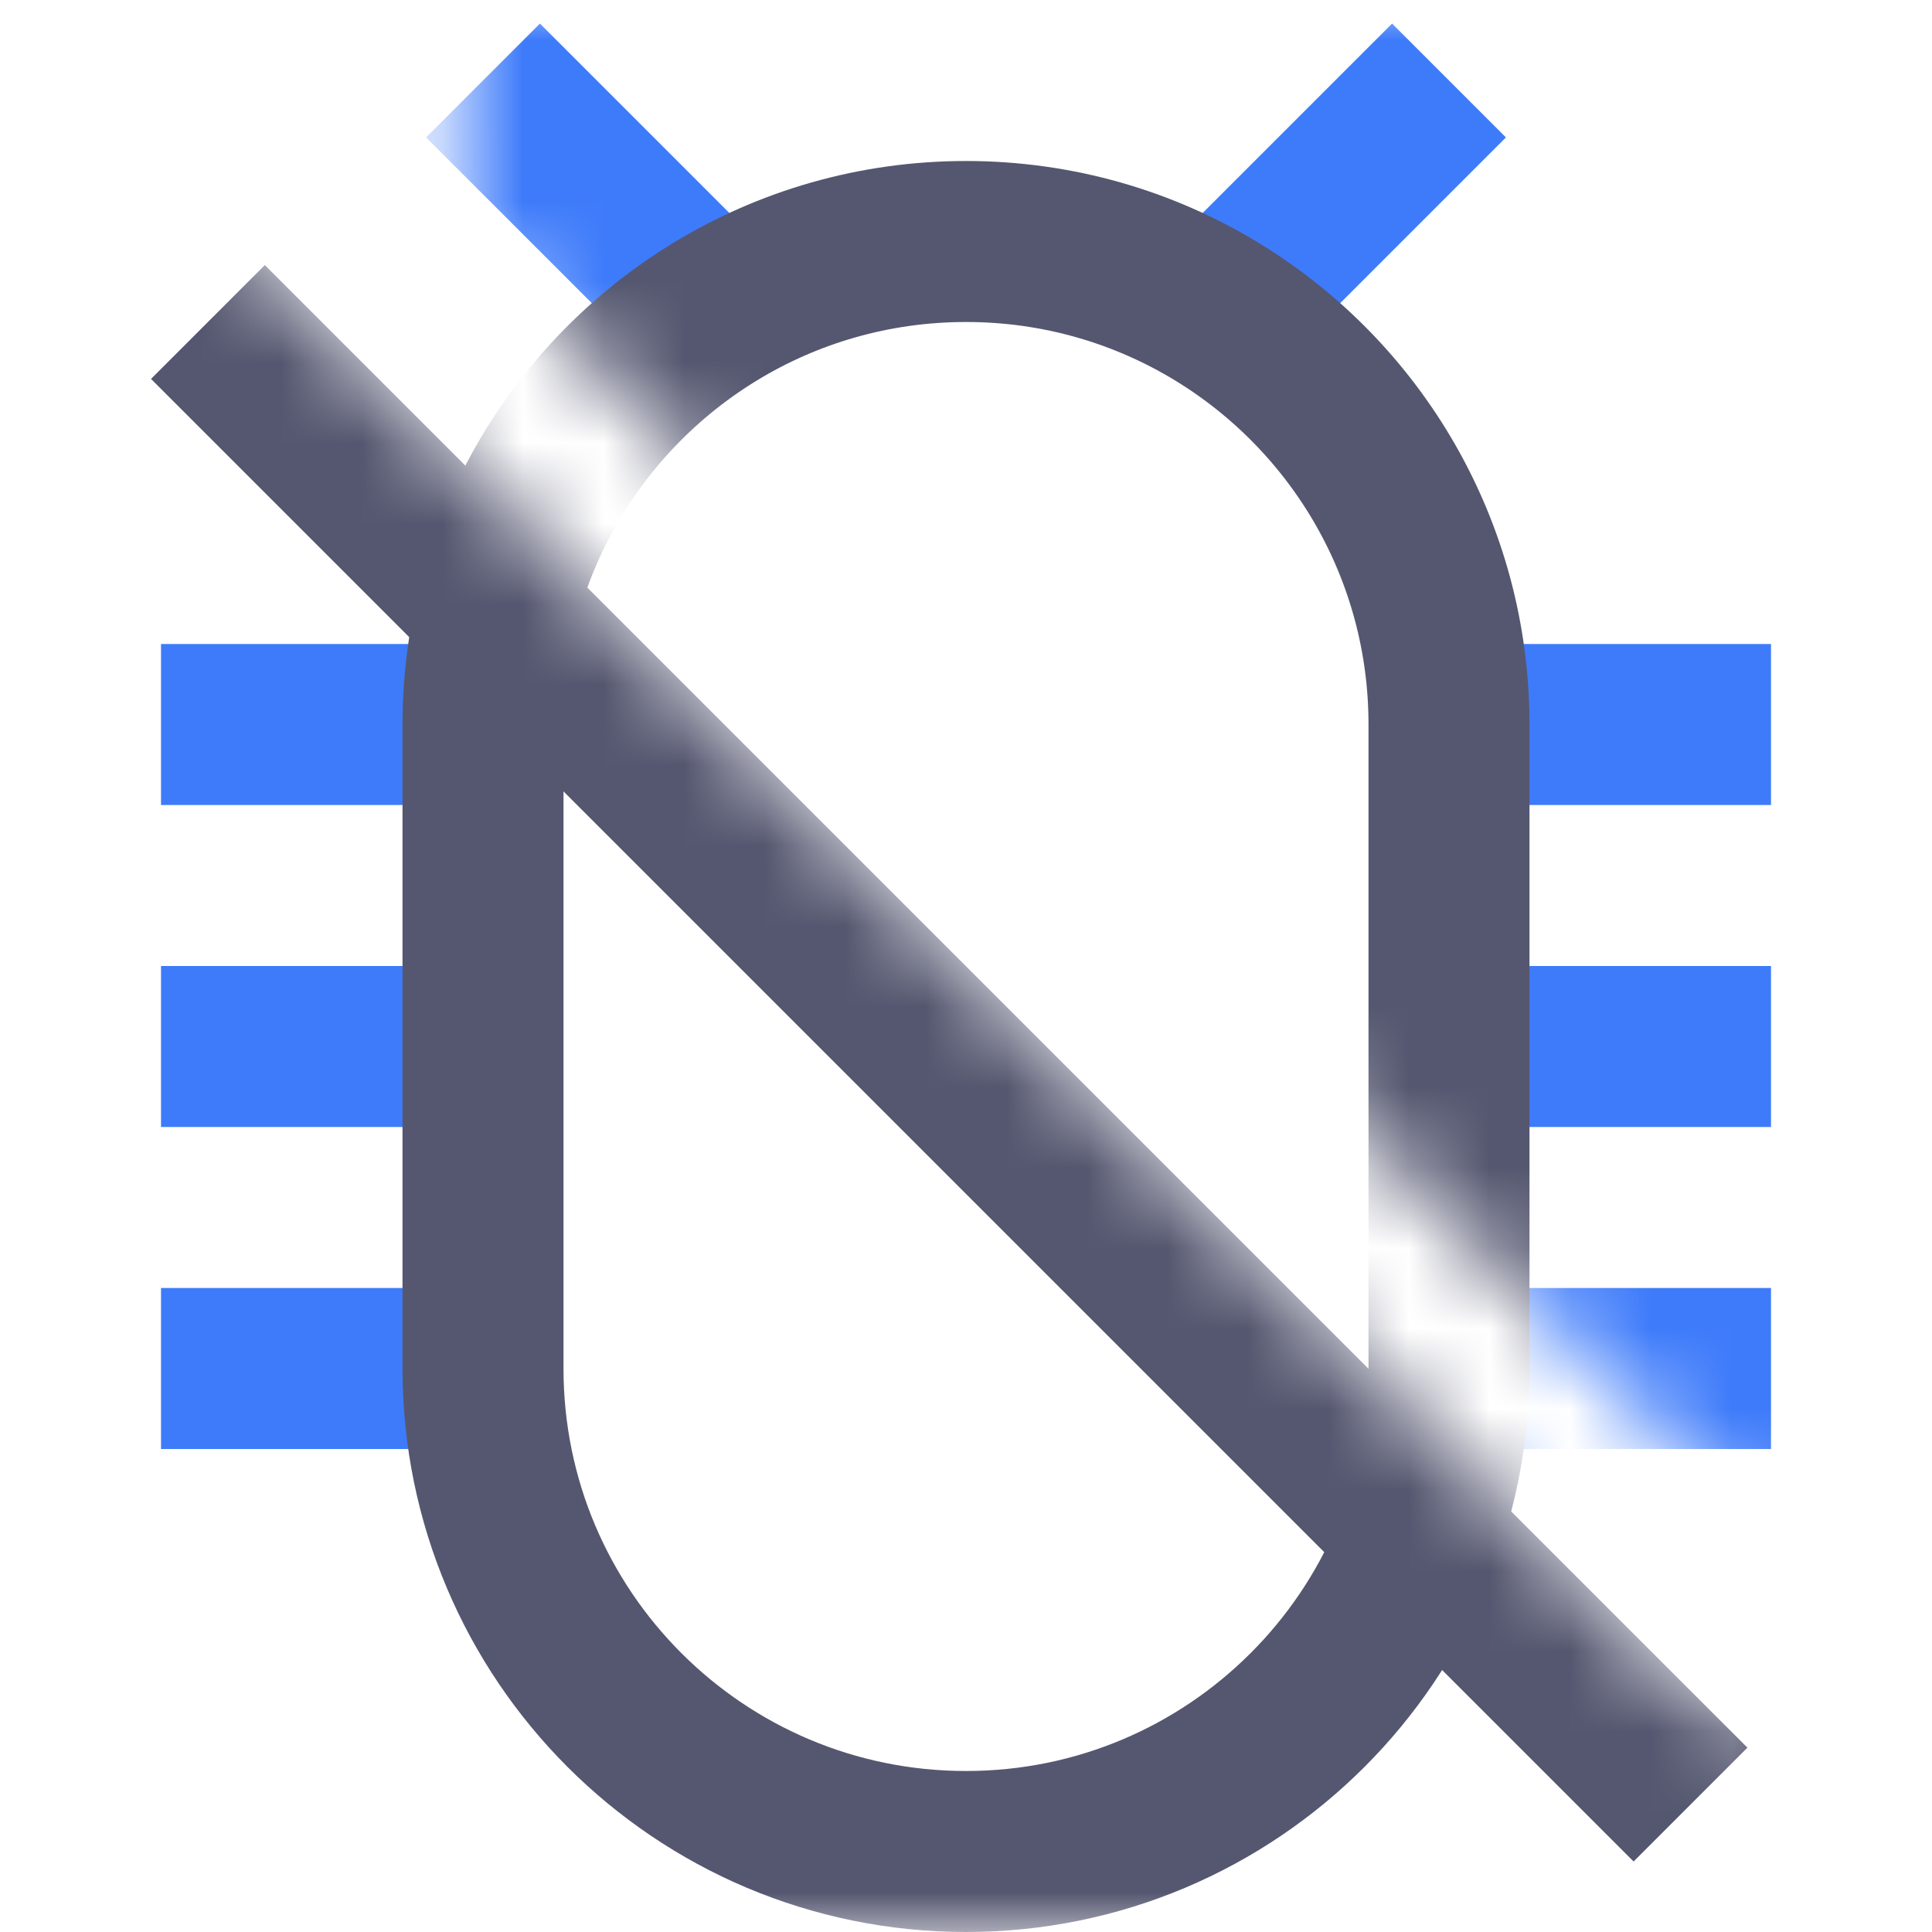 <svg width="24" height="24" viewBox="0 0 24 24" fill="none" xmlns="http://www.w3.org/2000/svg">
<mask id="mask0_402_19325" style="mask-type:alpha" maskUnits="userSpaceOnUse" x="0" y="0" width="24" height="24">
<path d="M21.503 21.5L0.003 0L0 24H24V0H5.698V2.866L23 20.168L21.503 21.5Z" fill="white"/>
</mask>
<g mask="url(#mask0_402_19325)">
<path d="M2.583 4L21 22.417" stroke="#555770" stroke-width="2"/>
<path d="M6 17H2M18 17H22M18 9H22M6 9H2M2 13H6M22 13H18M6 1L8.876 3.876M18 1L15.124 3.876" stroke="#3E7BFA" stroke-width="2"/>
<path d="M6 9C6 6.831 7.151 4.93 8.876 3.876C9.786 3.32 10.856 3 12 3C13.144 3 14.214 3.32 15.124 3.876C16.849 4.93 18 6.831 18 9V13V17C18 20.314 15.314 23 12 23C8.686 23 6 20.314 6 17V13V9Z" stroke="#555770" stroke-width="2"/>
</g>
</svg>
